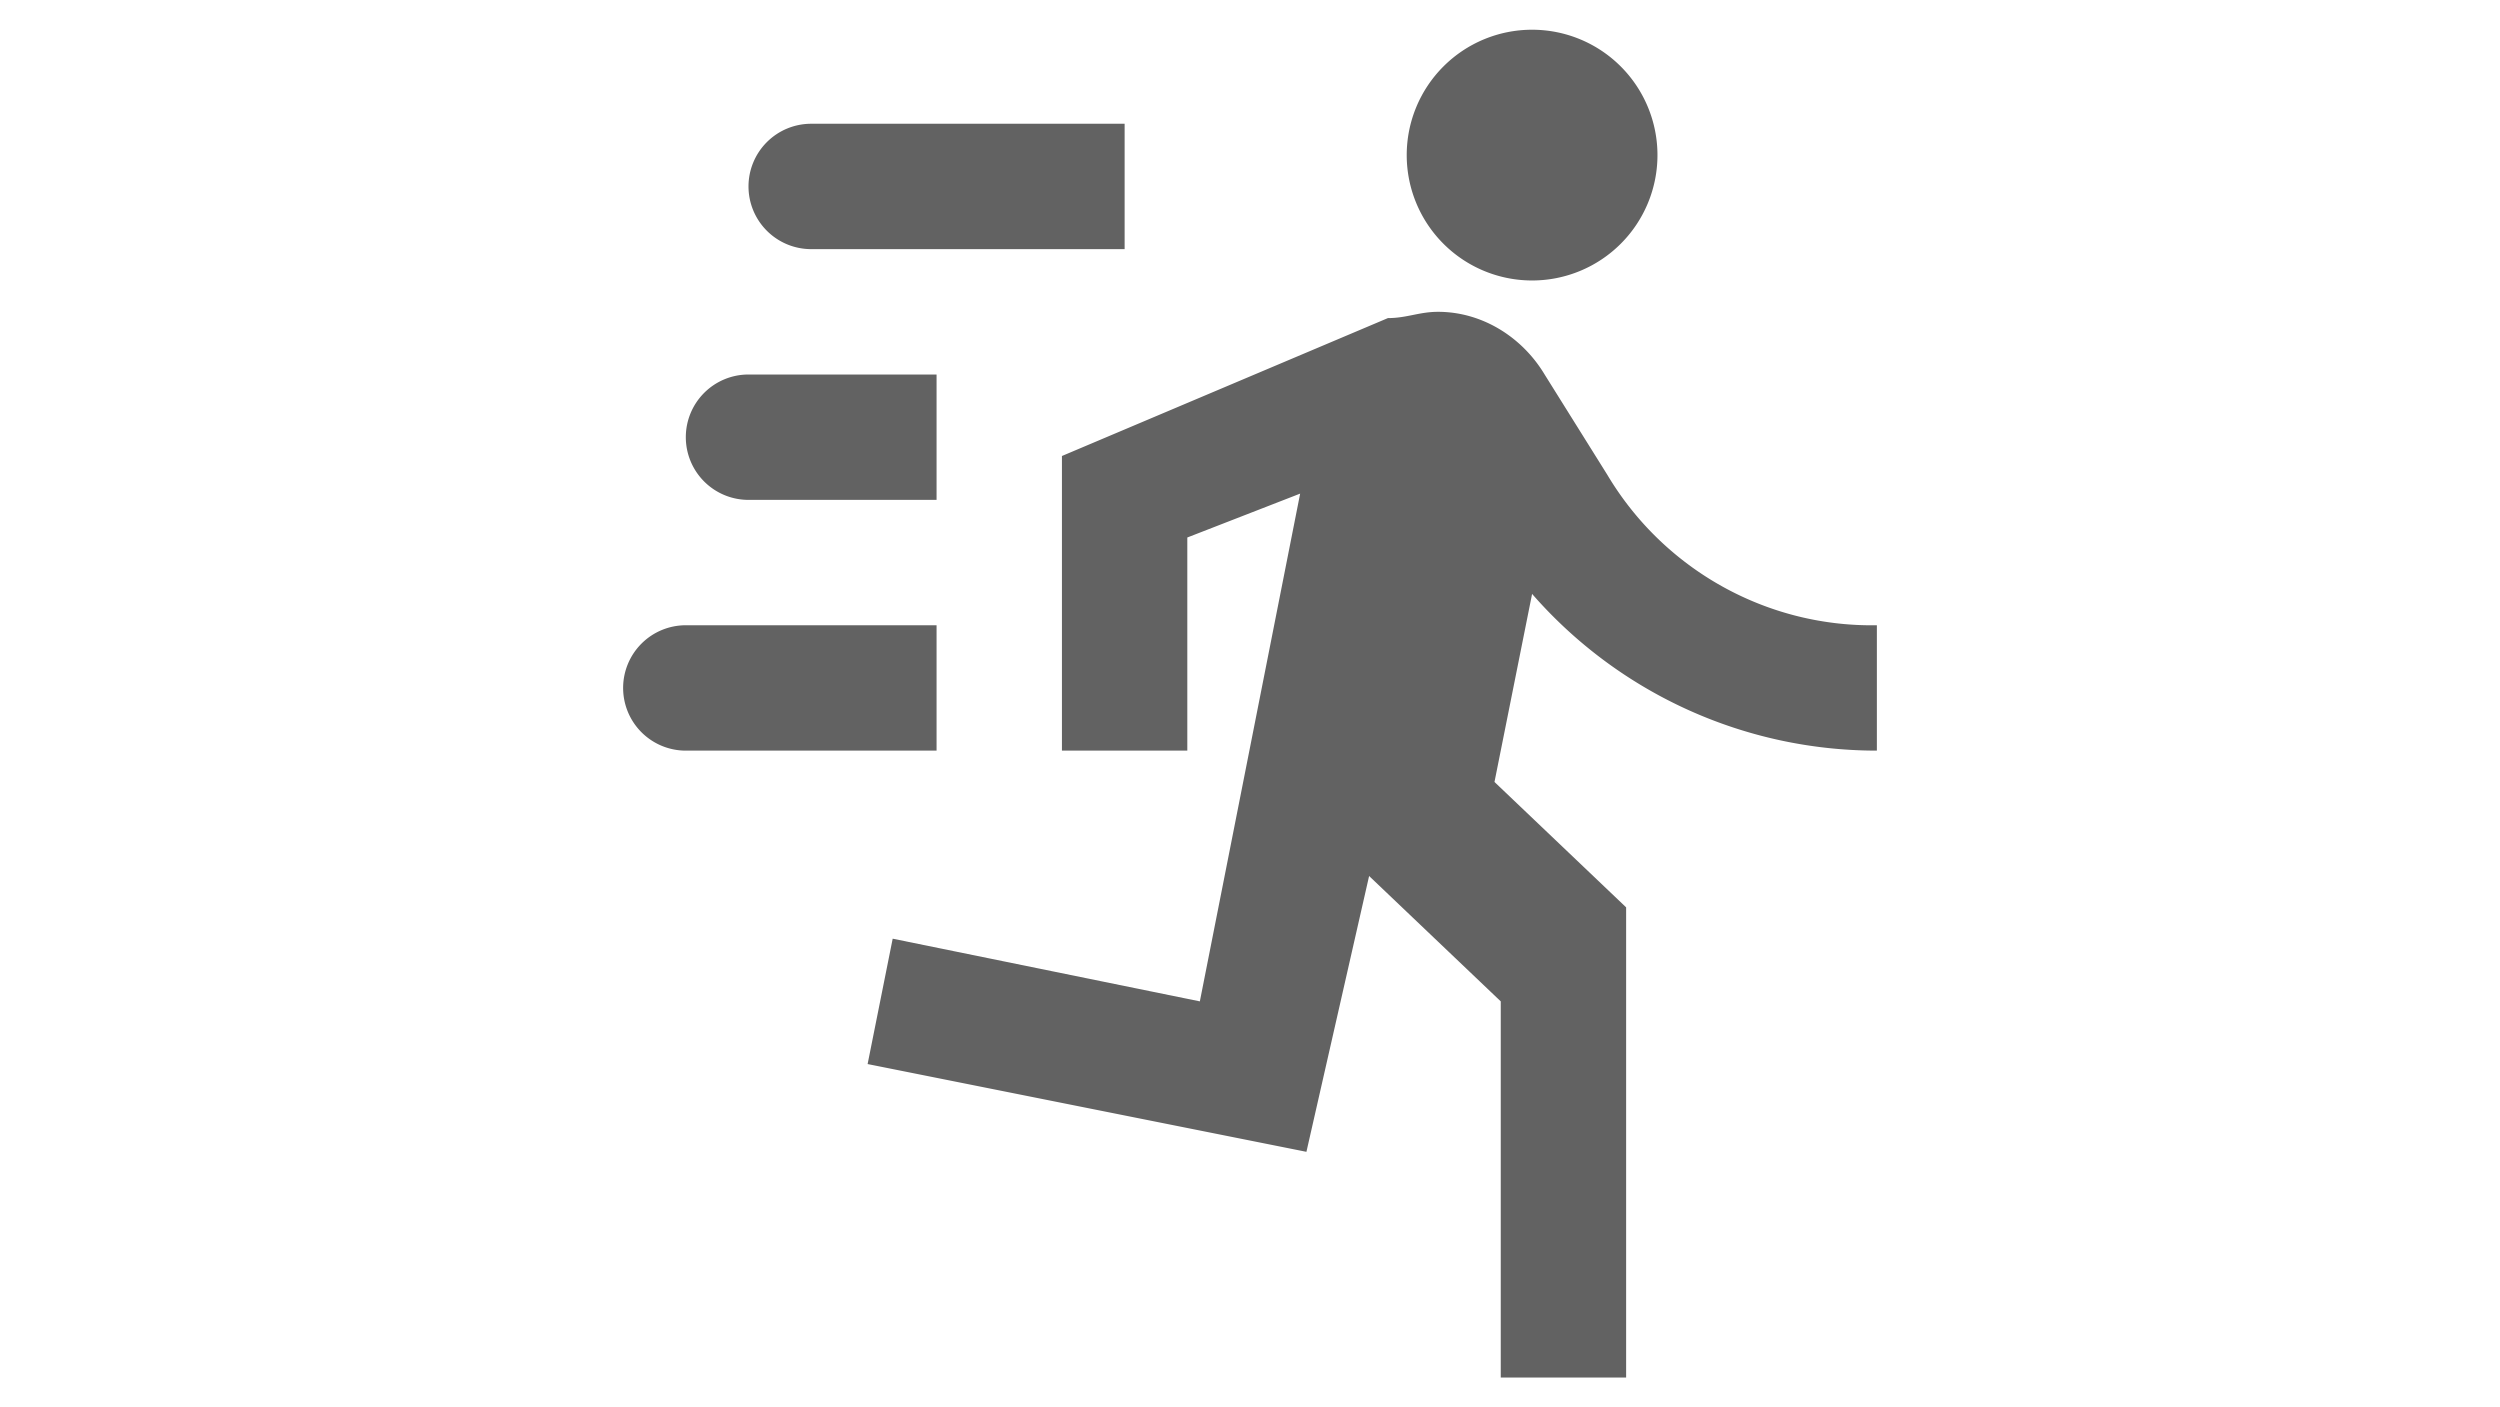 <?xml version="1.0" encoding="UTF-8" standalone="no"?>
<svg
   xmlns:dc="http://purl.org/dc/elements/1.1/"
   xmlns:cc="http://creativecommons.org/ns#"
   xmlns:rdf="http://www.w3.org/1999/02/22-rdf-syntax-ns#"
   xmlns:svg="http://www.w3.org/2000/svg"
   xmlns="http://www.w3.org/2000/svg"
   xmlns:sodipodi="http://sodipodi.sourceforge.net/DTD/sodipodi-0.dtd"
   xmlns:inkscape="http://www.inkscape.org/namespaces/inkscape"
   width="1280"
   height="720.5"
   preserveAspectRatio="xMidYMid meet"
   viewBox="0 0 1280 720.5"
   version="1.1"
   id="svg819"
   sodipodi:docname="shutterAspect2.svg"
   inkscape:version="0.92.3 (2405546, 2018-03-11)">
  <defs
     id="defs823" />
  <sodipodi:namedview
     pagecolor="#ffffff"
     bordercolor="#666666"
     borderopacity="1"
     objecttolerance="10"
     gridtolerance="10"
     guidetolerance="10"
     inkscape:pageopacity="0"
     inkscape:pageshadow="2"
     inkscape:window-width="1613"
     inkscape:window-height="995"
     id="namedview821"
     showgrid="false"
     inkscape:zoom="0.71999674"
     inkscape:cx="516.88179"
     inkscape:cy="325.46864"
     inkscape:window-x="67"
     inkscape:window-y="27"
     inkscape:window-maximized="1"
     inkscape:current-layer="svg819" />
  <path
     d="M 784.431,143.604 A 64.192,64.192 0 0 0 848.622,79.412 64.192,64.192 0 0 0 784.431,15.221 64.192,64.192 0 0 0 720.239,79.412 64.192,64.192 0 0 0 784.431,143.604 m -115.545,446.131 32.096,-141.221 67.401,64.191 v 192.574 h 64.192 V 464.561 l -67.401,-64.191 19.257,-96.288 a 234.235,234.235 0 0 0 176.527,80.239 v -64.191 c -56.488,0.966 -109.126,-28.565 -138.012,-77.029 l -32.096,-51.353 c -11.554,-19.257 -32.096,-32.096 -54.563,-32.096 -9.629,0 -16.048,3.211 -25.677,3.211 L 543.713,233.472 v 150.85 h 64.192 V 275.197 l 57.772,-22.467 -51.353,259.976 -157.269,-32.096 -12.838,64.191 224.67,44.934 M 383.234,255.939 a 32.096,32.096 0 0 1 -32.096,-32.096 32.096,32.096 0 0 1 32.096,-32.096 h 96.287 v 64.191 H 383.234 M 415.33,127.556 A 32.096,32.096 0 0 1 383.234,95.461 32.096,32.096 0 0 1 415.33,63.365 H 575.809 V 127.556 H 415.33 m -64.192,256.766 a 32.096,32.096 0 0 1 -32.096,-32.096 32.096,32.096 0 0 1 32.096,-32.096 h 128.383 v 64.191 z"
     id="path815"
     inkscape:connector-curvature="0"
     style="fill:#626262;stroke-width:32.096" />
</svg>
